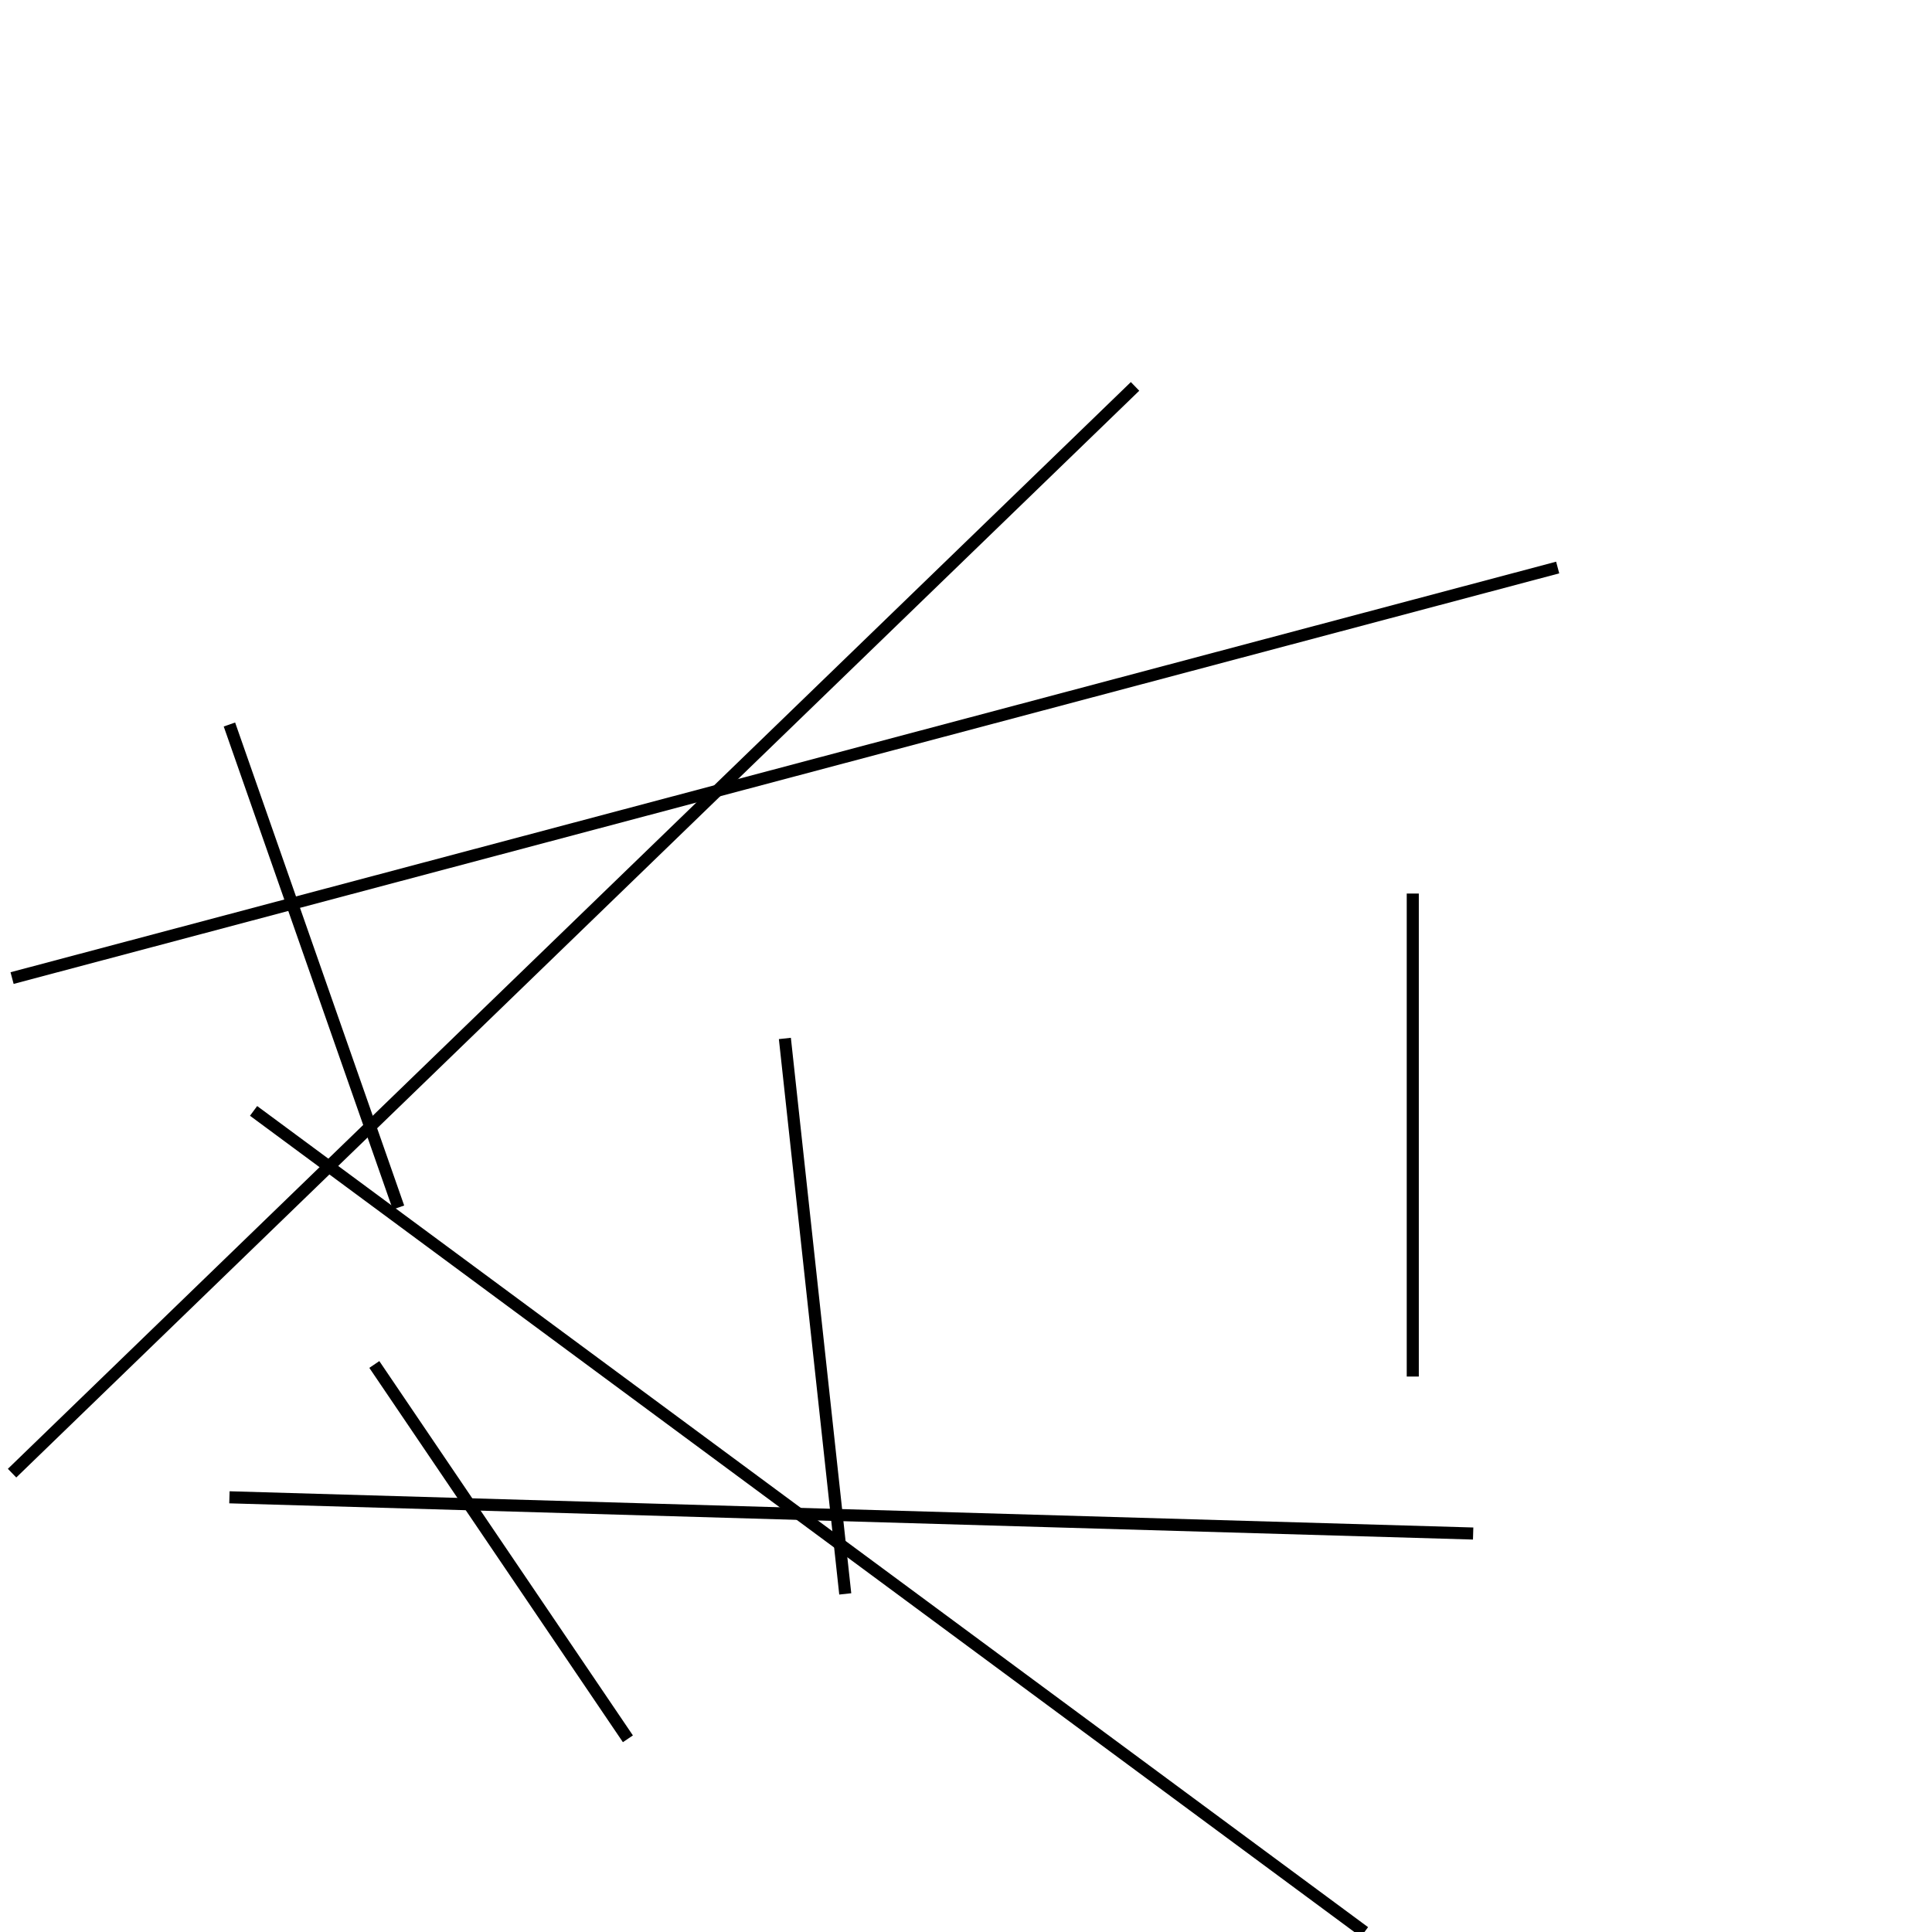 <?xml version="1.0" encoding="utf-8" ?>
<svg baseProfile="full" height="160" version="1.1" width="160" xmlns="http://www.w3.org/2000/svg" xmlns:ev="http://www.w3.org/2001/xml-events" xmlns:xlink="http://www.w3.org/1999/xlink"><defs /><line stroke="black" stroke-width="1" x1="31" x2="52" y1="113" y2="144" /><line stroke="black" stroke-width="1" x1="129" x2="1" y1="47" y2="81" /><line stroke="black" stroke-width="1" x1="122" x2="19" y1="127" y2="124" /><line stroke="black" stroke-width="1" x1="1" x2="94" y1="122" y2="32" /><line stroke="black" stroke-width="1" x1="117" x2="117" y1="114" y2="74" /><line stroke="black" stroke-width="1" x1="70" x2="65" y1="132" y2="86" /><line stroke="black" stroke-width="1" x1="33" x2="19" y1="100" y2="60" /><line stroke="black" stroke-width="1" x1="113" x2="21" y1="160" y2="92" /></svg>
